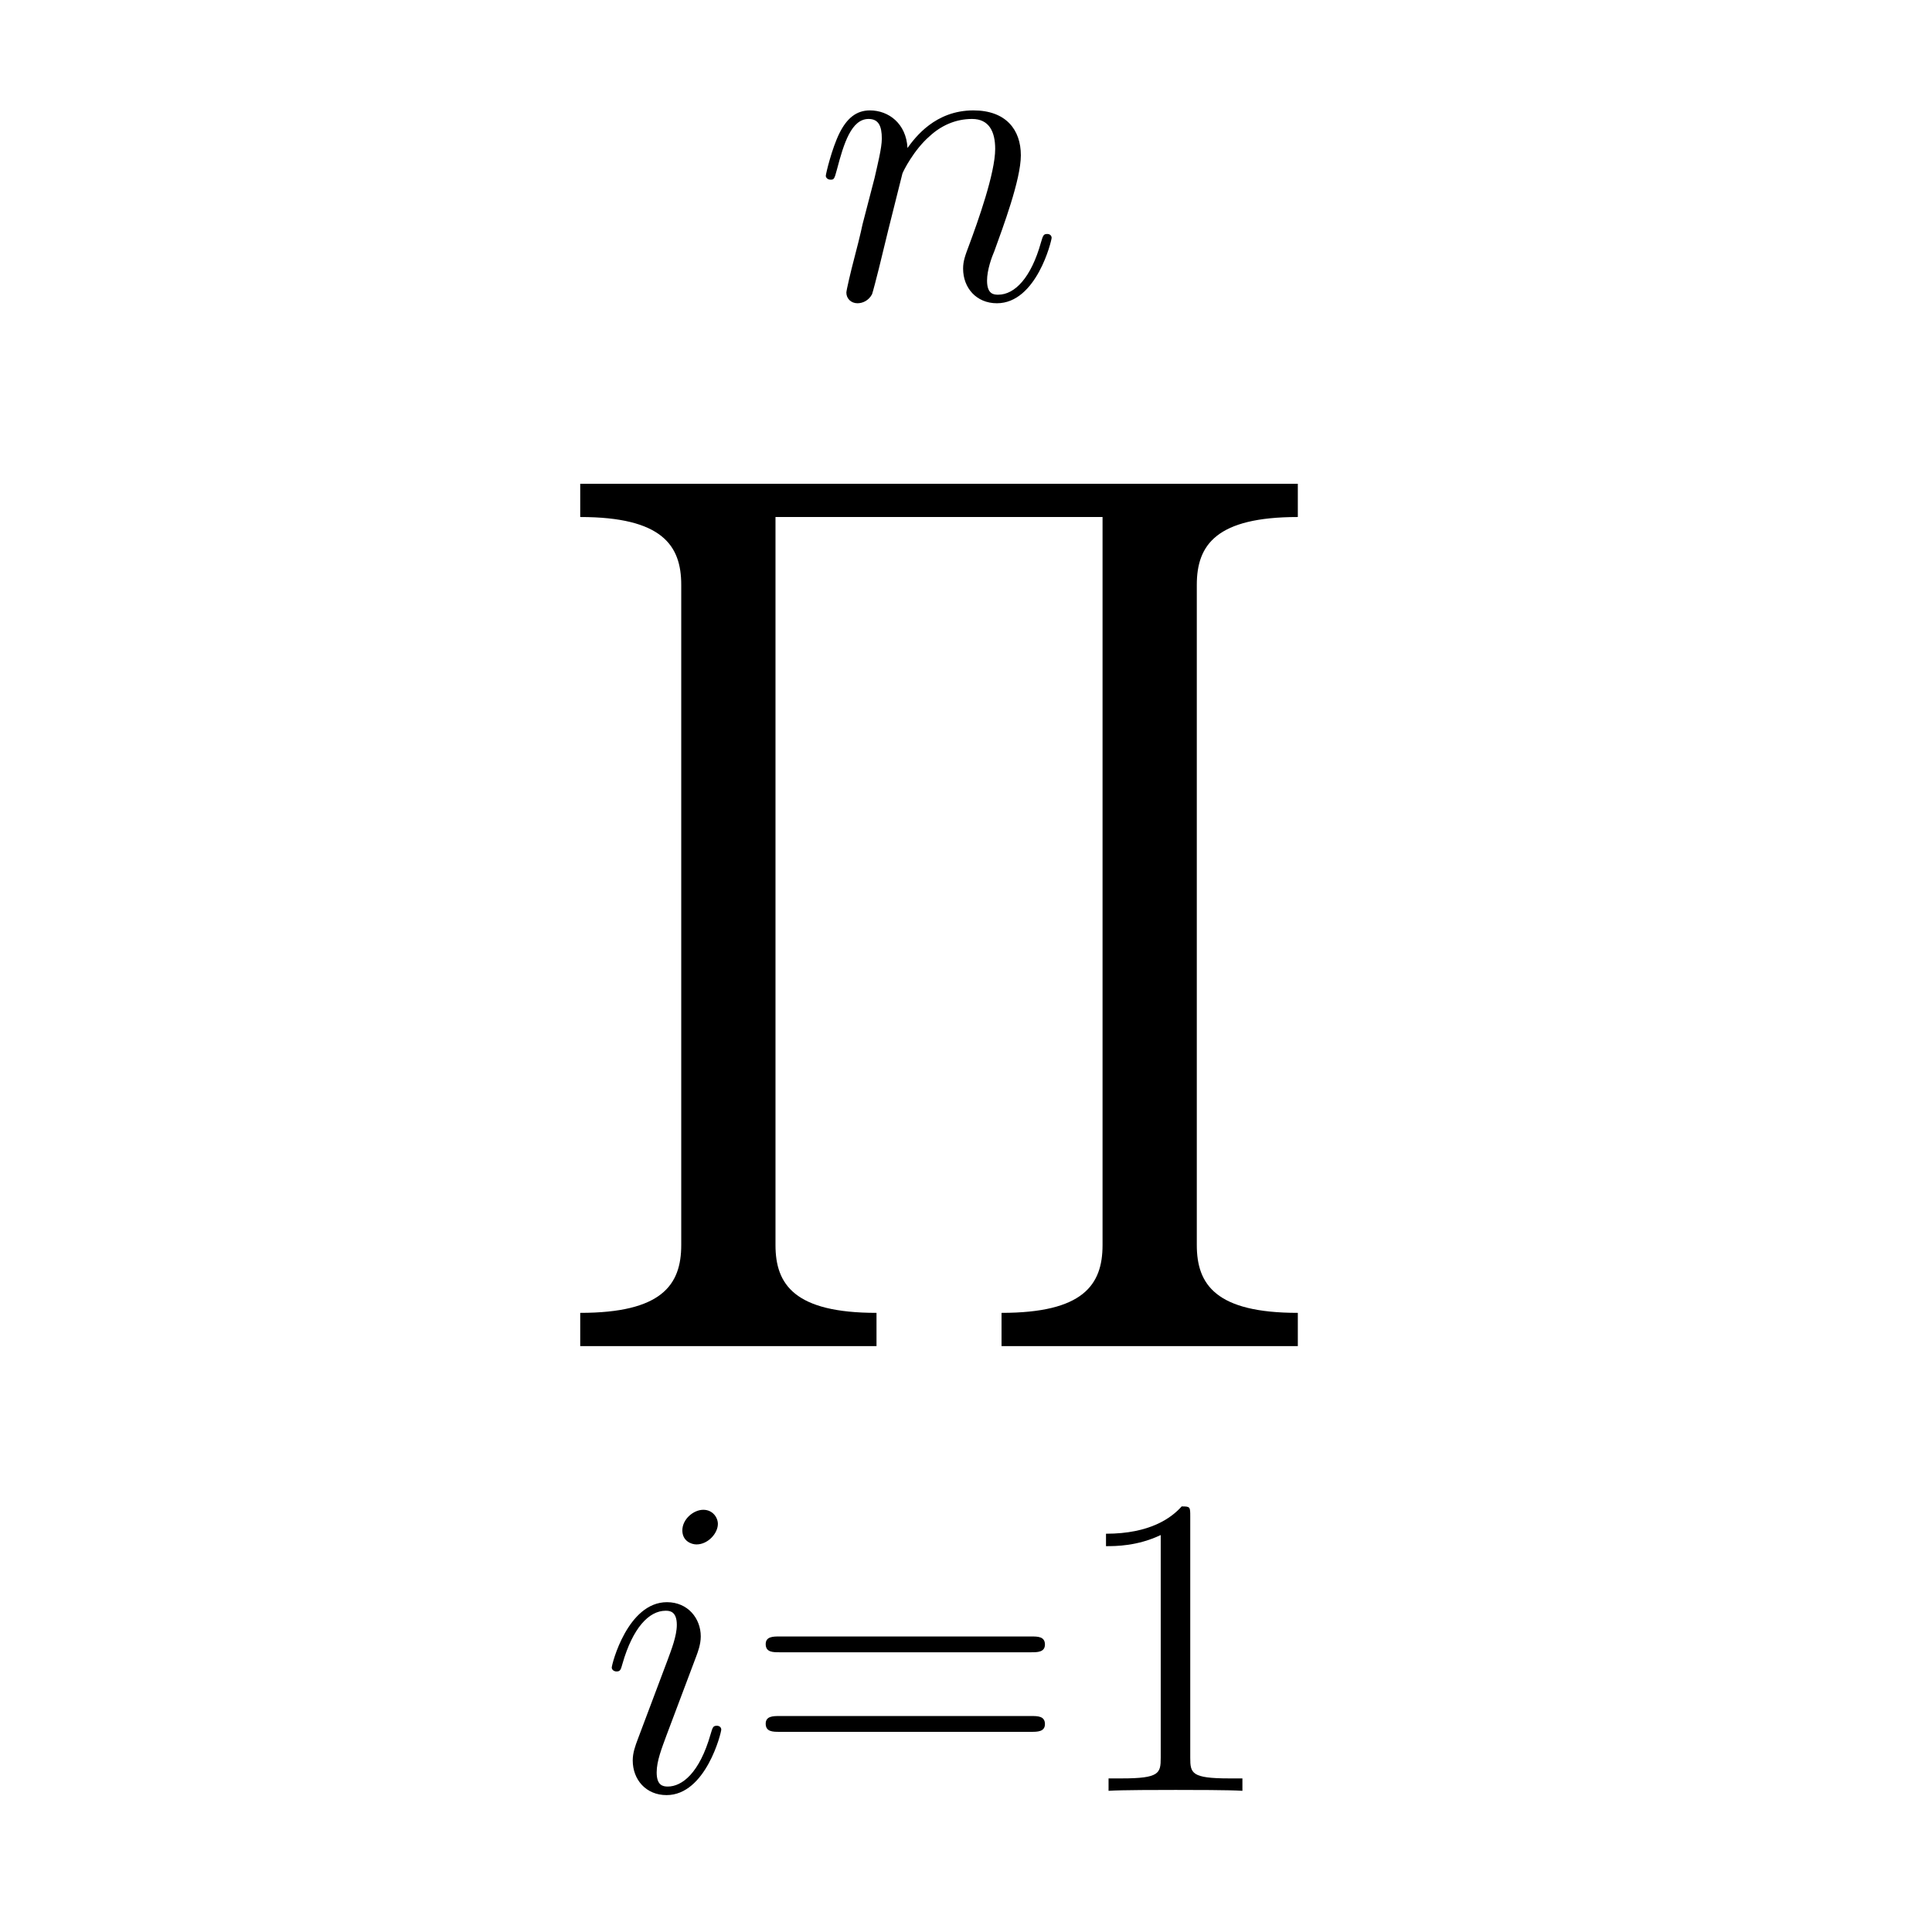 <?xml version="1.0" encoding="UTF-8"?>
<svg width="28px" height="28px" viewBox="0 0 28 28" version="1.1" xmlns="http://www.w3.org/2000/svg" xmlns:xlink="http://www.w3.org/1999/xlink">
    <!-- Generator: Sketch 48.1 (47250) - http://www.bohemiancoding.com/sketch -->
    <title>prod</title>
    <desc>Created with Sketch.</desc>
    <defs></defs>
    <g id="numbers,-letters,-operators" stroke="none" stroke-width="1" fill="none" fill-rule="evenodd">
        <g id="prod" fill="#000000" fill-rule="nonzero">
            <g transform="translate(8, 1)">
                <g id="g1-110-link" transform="translate(3.801, 0.309)">
                    <path d="M1.277,1.208 C1.289,1.171 1.444,0.861 1.674,0.663 C1.835,0.514 2.045,0.415 2.287,0.415 C2.535,0.415 2.622,0.601 2.622,0.849 C2.622,1.202 2.368,1.909 2.244,2.243 C2.188,2.392 2.157,2.473 2.157,2.584 C2.157,2.863 2.349,3.086 2.647,3.086 C3.223,3.086 3.44,2.175 3.44,2.138 C3.44,2.107 3.415,2.082 3.378,2.082 C3.322,2.082 3.316,2.101 3.285,2.206 C3.143,2.714 2.907,2.962 2.665,2.962 C2.603,2.962 2.504,2.956 2.504,2.758 C2.504,2.603 2.572,2.417 2.61,2.33 C2.733,1.989 2.994,1.295 2.994,0.942 C2.994,0.57 2.777,0.291 2.306,0.291 C1.754,0.291 1.463,0.681 1.351,0.836 C1.333,0.483 1.079,0.291 0.806,0.291 C0.607,0.291 0.471,0.409 0.366,0.619 C0.254,0.843 0.167,1.214 0.167,1.239 C0.167,1.264 0.192,1.295 0.236,1.295 C0.285,1.295 0.291,1.289 0.329,1.146 C0.428,0.768 0.539,0.415 0.787,0.415 C0.93,0.415 0.979,0.514 0.979,0.7 C0.979,0.836 0.917,1.078 0.874,1.27 L0.7,1.94 C0.676,2.057 0.607,2.336 0.576,2.448 C0.533,2.609 0.465,2.9 0.465,2.931 C0.465,3.018 0.533,3.086 0.626,3.086 C0.7,3.086 0.787,3.049 0.837,2.956 C0.849,2.925 0.905,2.708 0.936,2.584 L1.072,2.026 L1.277,1.208 Z" id="g1-110"></path>
                </g>
                <g id="g0-89-link" transform="translate(0.341, 6.011)">
                    <path d="M10.468,12.498 L10.468,12.016 C9.281,12.016 9.004,11.606 9.004,11.034 L9.004,1.464 C9.004,0.884 9.29,0.482 10.468,0.482 L10.468,0 L0.068,0 L0.068,0.482 C1.255,0.482 1.532,0.893 1.532,1.464 L1.532,11.034 C1.532,11.615 1.246,12.016 0.068,12.016 L0.068,12.498 L4.362,12.498 L4.362,12.016 C3.175,12.016 2.898,11.606 2.898,11.034 L2.898,0.482 L7.638,0.482 L7.638,11.034 C7.638,11.615 7.353,12.016 6.174,12.016 L6.174,12.498 L10.468,12.498 Z" id="g0-89"></path>
                </g>
                <g id="g1-105-link" transform="translate(0.699, 20.633)">
                    <path d="M1.754,3.434 C1.754,3.403 1.729,3.378 1.692,3.378 C1.636,3.378 1.63,3.397 1.599,3.502 C1.438,4.066 1.184,4.259 0.979,4.259 C0.905,4.259 0.818,4.24 0.818,4.054 C0.818,3.887 0.893,3.701 0.961,3.515 L1.395,2.362 C1.413,2.312 1.457,2.201 1.457,2.083 C1.457,1.823 1.271,1.587 0.967,1.587 C0.397,1.587 0.167,2.486 0.167,2.535 C0.167,2.56 0.192,2.591 0.236,2.591 C0.291,2.591 0.298,2.566 0.322,2.48 C0.471,1.959 0.707,1.711 0.948,1.711 C1.004,1.711 1.11,1.717 1.11,1.916 C1.11,2.077 1.029,2.281 0.979,2.418 L0.545,3.571 C0.508,3.67 0.471,3.769 0.471,3.881 C0.471,4.159 0.663,4.383 0.961,4.383 C1.531,4.383 1.754,3.478 1.754,3.434 Z M1.705,0.453 C1.705,0.36 1.63,0.248 1.494,0.248 C1.351,0.248 1.19,0.385 1.19,0.546 C1.19,0.701 1.32,0.75 1.395,0.75 C1.562,0.75 1.705,0.589 1.705,0.453 Z" id="g1-105"></path>
                </g>
                <g id="g2-61-link" transform="translate(2.762, 22.362)">
                    <path d="M4.184,0.584 C4.271,0.584 4.382,0.584 4.382,0.472 C4.382,0.355 4.277,0.355 4.184,0.355 L0.533,0.355 C0.446,0.355 0.335,0.355 0.335,0.466 C0.335,0.584 0.44,0.584 0.533,0.584 L4.184,0.584 Z M4.184,1.737 C4.271,1.737 4.382,1.737 4.382,1.625 C4.382,1.508 4.277,1.508 4.184,1.508 L0.533,1.508 C0.446,1.508 0.335,1.508 0.335,1.619 C0.335,1.737 0.44,1.737 0.533,1.737 L4.184,1.737 Z" id="g2-61"></path>
                </g>
                <g id="g2-49-link" transform="translate(7.897, 20.633)">
                    <path d="M1.353,0.347 C1.353,0.205 1.353,0.199 1.229,0.199 C1.08,0.366 0.77,0.595 0.132,0.595 L0.132,0.775 C0.275,0.775 0.584,0.775 0.925,0.614 L0.925,3.843 C0.925,4.066 0.907,4.141 0.361,4.141 L0.169,4.141 L0.169,4.321 C0.337,4.308 0.938,4.308 1.142,4.308 C1.347,4.308 1.942,4.308 2.109,4.321 L2.109,4.141 L1.917,4.141 C1.372,4.141 1.353,4.066 1.353,3.843 L1.353,0.347 Z" id="g2-49"></path>
                </g>
            </g>
        </g>
    </g>
</svg>